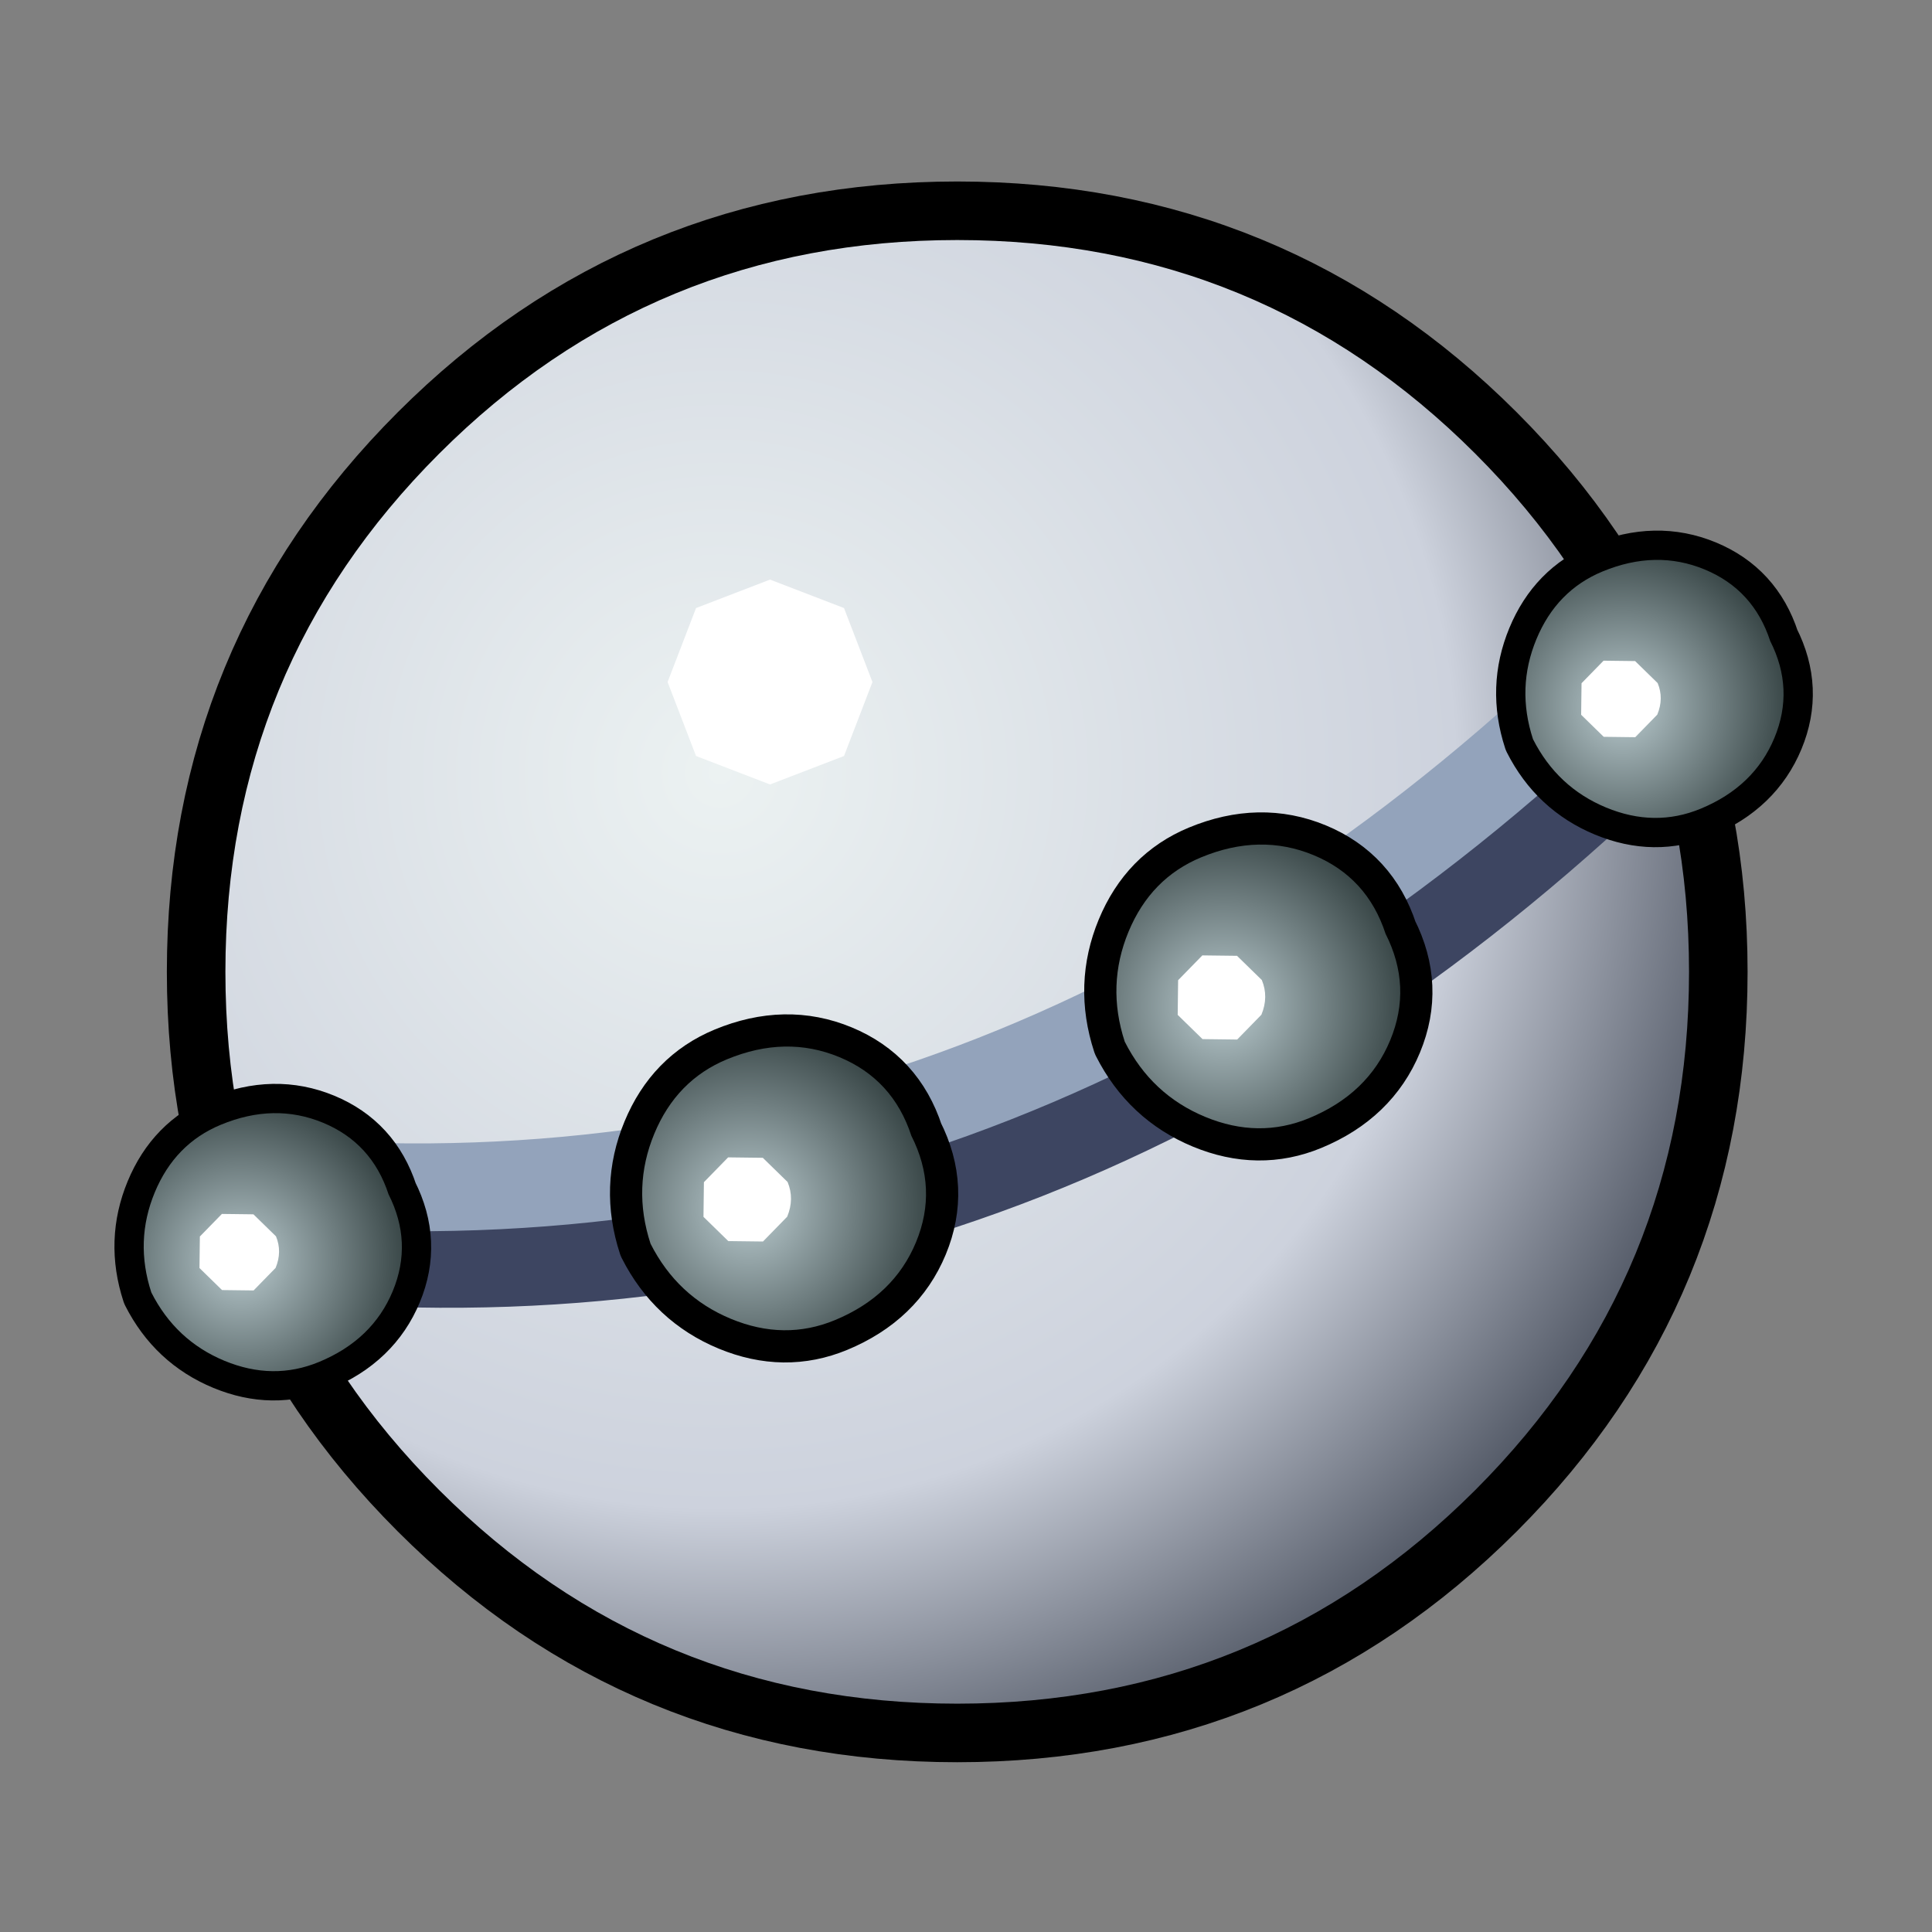 <?xml version="1.0" encoding="UTF-8" standalone="no"?>
<svg xmlns:ffdec="https://www.free-decompiler.com/flash" xmlns:xlink="http://www.w3.org/1999/xlink" ffdec:objectType="frame" height="33.0px" width="33.0px" xmlns="http://www.w3.org/2000/svg">
  <rect width="100%" height="100%" fill="#808080" stroke="none"/>
  <g transform="matrix(1.0, 0.0, 0.0, 1.0, 15.85, 16.1)">
    <use ffdec:characterId="540" height="27.0" transform="matrix(1.0, 0.0, 0.0, 1.0, -13.0, -13.0)" width="27.0" xlink:href="#shape0"/>
    <use ffdec:characterId="543" height="25.0" transform="matrix(1.0, 0.0, 0.0, 1.0, -12.0, -12.0)" width="25.0" xlink:href="#morphshape0"/>
    <use ffdec:characterId="293" height="1.8" transform="matrix(1.944, 0.0, 0.0, 1.944, -4.447, -6.2)" width="1.8" xlink:href="#shape1"/>
    <use ffdec:characterId="542" height="20.0" transform="matrix(0.383, -0.924, 0.924, 0.383, -12.201, 5.435)" width="19.4" xlink:href="#shape2"/>
    <use ffdec:characterId="497" height="5.4" transform="matrix(0.383, -0.924, 0.924, 0.383, 8.897, -2.879)" width="5.4" xlink:href="#shape3"/>
    <use ffdec:characterId="497" height="5.4" transform="matrix(0.383, -0.924, 0.924, 0.383, -14.703, 6.571)" width="5.4" xlink:href="#shape4"/>
    <use ffdec:characterId="497" height="5.4" transform="matrix(0.421, -1.016, 1.016, 0.421, 1.781, 2.348)" width="5.4" xlink:href="#shape5"/>
    <use ffdec:characterId="497" height="5.4" transform="matrix(0.421, -1.016, 1.016, 0.421, -6.319, 5.798)" width="5.4" xlink:href="#shape5"/>
  </g>
  <defs>
    <g id="shape0" transform="matrix(1.0, 0.0, 0.0, 1.0, 13.0, 13.0)">
      <path d="M9.35 -8.35 Q13.0 -4.7 13.0 0.5 13.0 5.7 9.35 9.35 5.7 13.0 0.5 13.0 -4.7 13.0 -8.35 9.35 -12.0 5.7 -12.0 0.5 -12.0 -4.7 -8.35 -8.35 -4.7 -12.0 0.5 -12.0 5.7 -12.0 9.35 -8.35 Z" fill="none" stroke="#000000" stroke-linecap="round" stroke-linejoin="round" stroke-width="2.0"/>
    </g>
    <g id="morphshape0" transform="matrix(1.0, 0.0, 0.0, 1.0, 12.0, 12.0)">
      <path d="M-12.0 0.5 Q-12.0 5.7 -8.35 9.35 -4.7 13.0 0.5 13.0 5.7 13.0 9.35 9.35 13.0 5.7 13.0 0.5 13.0 -4.7 9.35 -8.35 5.7 -12.0 0.5 -12.0 -4.7 -12.0 -8.35 -8.35 -12.0 -4.7 -12.0 0.5" fill="url(#gradient0)" fill-rule="evenodd" stroke="none"/>
      <path d="M-12.0 0.5 Q-12.0 -4.7 -8.35 -8.35 -4.7 -12.0 0.5 -12.0 5.7 -12.0 9.35 -8.35 13.0 -4.7 13.0 0.5 13.0 5.7 9.35 9.35 5.7 13.0 0.5 13.0 -4.7 13.0 -8.35 9.35 -12.0 5.7 -12.0 0.5 Z" ffdec:has-small-stroke="true" ffdec:original-stroke-width="0.0" fill="none" stroke="#000000" stroke-linecap="round" stroke-linejoin="round" stroke-opacity="0.0" stroke-width="1.0"/>
    </g>
    <radialGradient cx="0" cy="0" gradientTransform="matrix(0.034, 0.0, 0.0, 0.034, -3.55, -2.9)" gradientUnits="userSpaceOnUse" id="gradient0" r="819.2" spreadMethod="pad">
      <stop offset="0.0" stop-color="#ecf2f2"/>
      <stop offset="0.451" stop-color="#cdd2dd"/>
      <stop offset="0.729" stop-color="#1d2432"/>
    </radialGradient>
    <g id="shape1" transform="matrix(1.0, 0.0, 0.0, 1.0, 0.95, 0.9)">
      <path d="M-0.05 -0.9 L0.6 -0.65 0.85 0.0 0.6 0.65 -0.05 0.9 -0.7 0.65 -0.95 0.0 -0.7 -0.65 -0.05 -0.9" fill="#ffffff" fill-rule="evenodd" stroke="none"/>
    </g>
    <g id="shape2" transform="matrix(1.0, 0.0, 0.0, 1.0, 9.7, 10.0)">
      <path d="M7.95 9.25 Q-4.95 3.75 -8.95 -8.25" fill="none" stroke="#3d4561" stroke-linecap="round" stroke-linejoin="round" stroke-width="1.5"/>
      <path d="M8.95 8.25 Q-3.95 2.75 -7.95 -9.25" fill="none" stroke="#93a3bb" stroke-linecap="round" stroke-linejoin="round" stroke-width="1.5"/>
    </g>
    <g id="shape3" transform="matrix(1.0, 0.0, 0.0, 1.0, 0.5, 0.5)">
      <path d="M0.0 2.2 Q0.0 1.3 0.6 0.6 1.3 0.0 2.2 0.0 3.1 0.0 3.7 0.6 4.4 1.3 4.4 2.2 4.4 3.1 3.7 3.7 3.1 4.4 2.2 4.4 1.3 4.4 0.6 3.7 0.0 3.1 0.0 2.2 Z" ffdec:has-small-stroke="true" ffdec:original-stroke-width="1.0" fill="none" stroke="#000000" stroke-linecap="round" stroke-linejoin="round" stroke-width="1"/>
      <path d="M0.0 2.2 Q0.0 1.3 0.6 0.6 1.3 0.0 2.2 0.0 3.1 0.0 3.7 0.6 4.4 1.3 4.4 2.2 4.4 3.1 3.7 3.7 3.1 4.4 2.2 4.4 1.3 4.4 0.6 3.7 0.0 3.1 0.0 2.2" fill="url(#gradient1)" fill-rule="evenodd" stroke="none"/>
      <path d="M1.8 1.0 L2.3 1.2 2.5 1.7 2.3 2.2 Q2.1 2.4 1.8 2.4 L1.3 2.2 1.1 1.7 1.3 1.2 1.8 1.0" fill="#ffffff" fill-rule="evenodd" stroke="none"/>
    </g>
    <radialGradient cx="0" cy="0" gradientTransform="matrix(0.004, 0.0, 0.0, 0.004, 1.7, 1.8)" gradientUnits="userSpaceOnUse" id="gradient1" r="819.2" spreadMethod="pad">
      <stop offset="0.0" stop-color="#bacbcf"/>
      <stop offset="1.0" stop-color="#243131"/>
    </radialGradient>
    <g id="shape4" transform="matrix(1.0, 0.0, 0.0, 1.0, 0.5, 0.5)">
      <path d="M0.0 2.2 Q0.0 1.3 0.6 0.6 1.3 0.0 2.2 0.0 3.1 0.0 3.7 0.6 4.4 1.3 4.4 2.2 4.4 3.1 3.7 3.7 3.1 4.4 2.2 4.4 1.3 4.4 0.6 3.7 0.0 3.1 0.0 2.2 Z" ffdec:has-small-stroke="true" ffdec:original-stroke-width="1.0" fill="none" stroke="#000000" stroke-linecap="round" stroke-linejoin="round" stroke-width="1"/>
      <path d="M0.0 2.2 Q0.0 1.3 0.6 0.6 1.3 0.0 2.2 0.0 3.1 0.0 3.7 0.6 4.4 1.3 4.4 2.2 4.4 3.1 3.7 3.7 3.1 4.4 2.2 4.4 1.3 4.4 0.6 3.7 0.0 3.1 0.0 2.2" fill="url(#gradient2)" fill-rule="evenodd" stroke="none"/>
      <path d="M1.8 1.0 L2.3 1.2 2.5 1.7 2.3 2.2 Q2.1 2.4 1.8 2.4 L1.3 2.2 1.1 1.7 1.3 1.2 1.8 1.0" fill="#ffffff" fill-rule="evenodd" stroke="none"/>
    </g>
    <radialGradient cx="0" cy="0" gradientTransform="matrix(0.004, 0.0, 0.0, 0.004, 1.7, 1.8)" gradientUnits="userSpaceOnUse" id="gradient2" r="819.2" spreadMethod="pad">
      <stop offset="0.0" stop-color="#bacbcf"/>
      <stop offset="1.0" stop-color="#243131"/>
    </radialGradient>
    <g id="shape5" transform="matrix(1.0, 0.0, 0.0, 1.0, 0.5, 0.5)">
      <path d="M0.0 2.2 Q0.0 1.3 0.6 0.6 1.3 0.0 2.2 0.0 3.1 0.0 3.7 0.6 4.4 1.3 4.4 2.2 4.4 3.1 3.7 3.7 3.1 4.4 2.2 4.4 1.3 4.4 0.6 3.7 0.0 3.1 0.0 2.2 Z" fill="none" stroke="#000000" stroke-linecap="round" stroke-linejoin="round" stroke-width="1.0"/>
      <path d="M0.0 2.2 Q0.0 1.3 0.6 0.6 1.3 0.0 2.2 0.0 3.1 0.0 3.7 0.6 4.4 1.3 4.4 2.2 4.4 3.1 3.7 3.7 3.1 4.4 2.2 4.4 1.3 4.4 0.6 3.7 0.0 3.1 0.0 2.2" fill="url(#gradient3)" fill-rule="evenodd" stroke="none"/>
      <path d="M1.8 1.0 L2.3 1.2 2.5 1.7 2.3 2.2 Q2.1 2.4 1.8 2.4 L1.3 2.2 1.1 1.7 1.3 1.2 1.8 1.0" fill="#ffffff" fill-rule="evenodd" stroke="none"/>
    </g>
    <radialGradient cx="0" cy="0" gradientTransform="matrix(0.004, 0.0, 0.0, 0.004, 1.7, 1.8)" gradientUnits="userSpaceOnUse" id="gradient3" r="819.2" spreadMethod="pad">
      <stop offset="0.0" stop-color="#bacbcf"/>
      <stop offset="1.0" stop-color="#243131"/>
    </radialGradient>
  </defs>
</svg>
